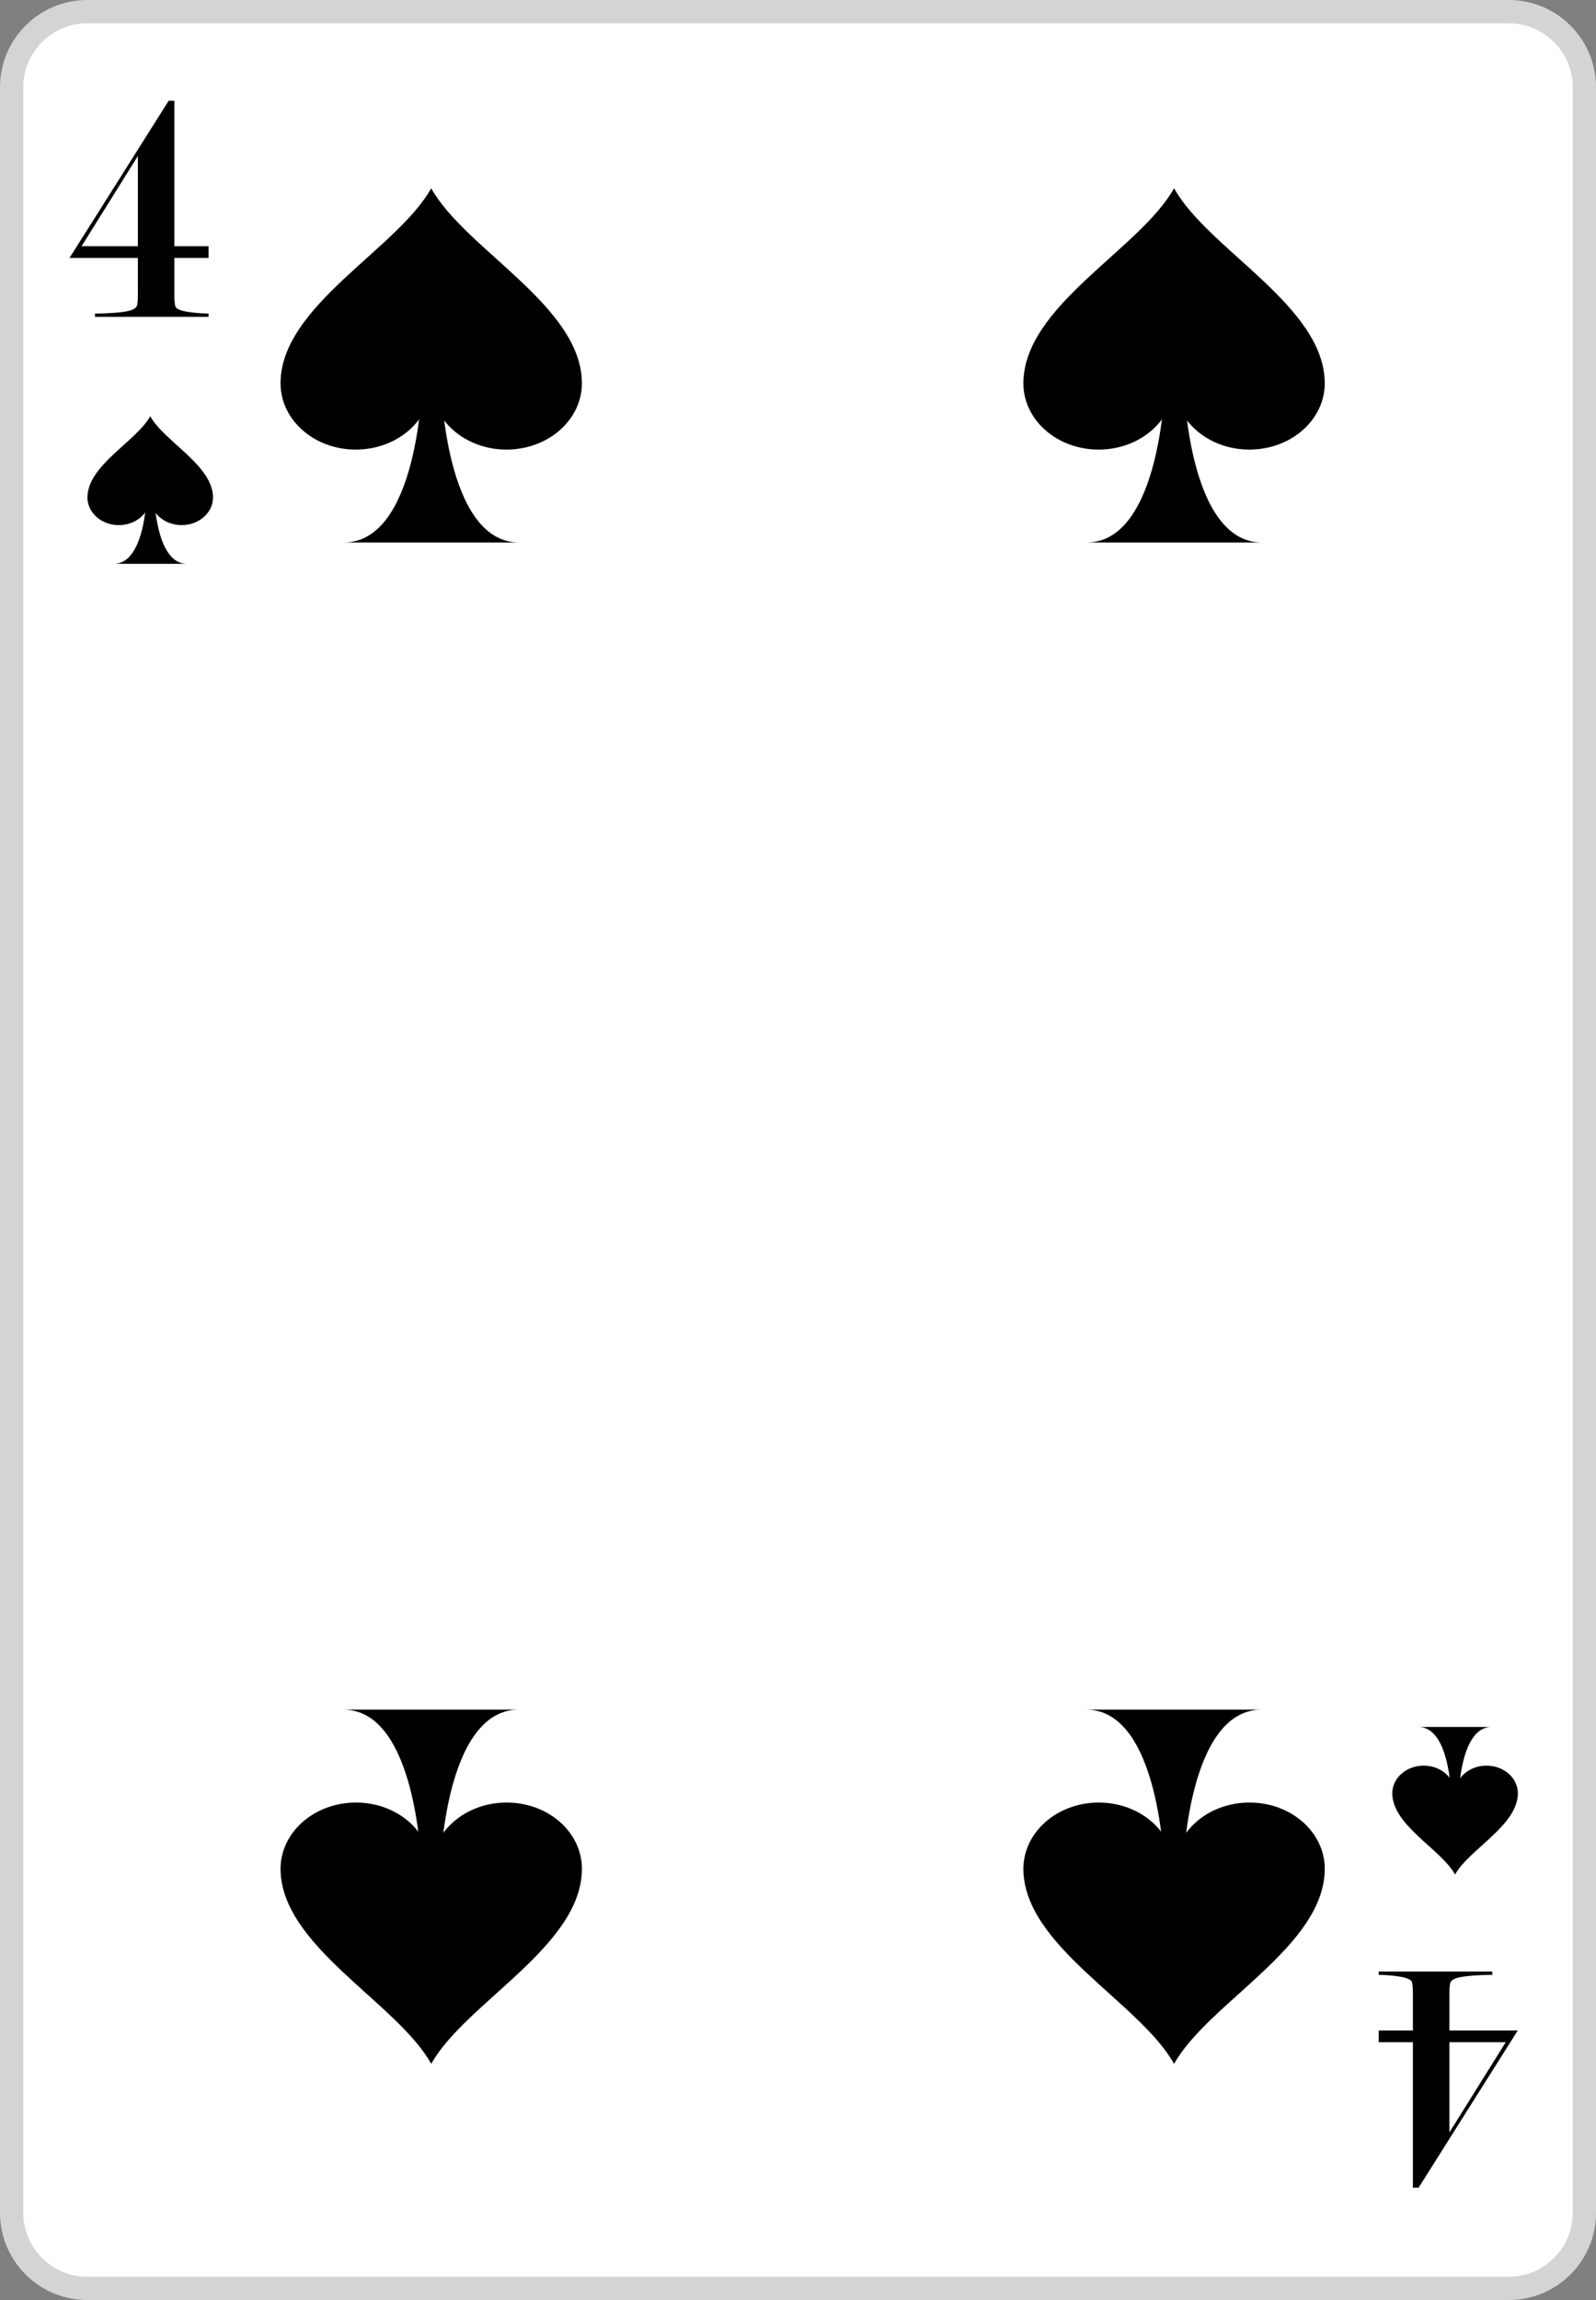 <?xml version="1.0" encoding="utf-8"?>
<!-- Generator: Adobe Illustrator 16.0.0, SVG Export Plug-In . SVG Version: 6.00 Build 0)  -->
<!DOCTYPE svg PUBLIC "-//W3C//DTD SVG 1.1//EN" "http://www.w3.org/Graphics/SVG/1.1/DTD/svg11.dtd">
<svg version="1.1" id="Layer_1" xmlns="http://www.w3.org/2000/svg" xmlns:xlink="http://www.w3.org/1999/xlink" x="0px" y="0px"
	 width="171.512px" height="247.046px" viewBox="0 0 171.512 247.046" enable-background="new 0 0 171.512 247.046"
	 xml:space="preserve">
<rect x="0" y="0" width="171.512" height="247.046" fill="#808080" stroke="none"/>
<g>
	<path fill="#FFFFFF" d="M9.367,245.8c-4.476,0-8.117-3.643-8.117-8.117V9.367c0-4.476,3.642-8.117,8.117-8.117h152.788
		c4.47,0,8.107,3.642,8.107,8.117v228.315c0,4.476-3.638,8.116-8.107,8.116H9.367V245.8z"/>
	<path fill="#D4D4D4" d="M162.155,2.5c3.769,0,6.857,3.089,6.857,6.867v228.315c0,3.778-3.09,6.866-6.857,6.866H9.367
		c-3.778,0-6.867-3.088-6.867-6.866V9.367C2.5,5.589,5.589,2.5,9.367,2.5H162.155 M162.155,0H9.367C4.202,0,0,4.202,0,9.367v228.315
		c0,5.165,4.202,9.366,9.367,9.366h152.788c5.16,0,9.357-4.201,9.357-9.366V9.367C171.513,4.202,167.315,0,162.155,0z"/>
	<path d="M12.227,60.562c1.669,0,2.549-1.779,3.009-3.559c0.46-1.78,0.5-3.559,0.5-3.559l0.85-0.011c0,0,0.16,7.128,3.498,7.128
		L12.227,60.562L12.227,60.562z"/>
	<path d="M9.397,53.434c0.01-3.469,5.218-5.987,6.747-8.727c1.529,2.749,6.737,5.269,6.748,8.727c0,1.64-1.511,2.97-3.379,2.97
		c-1.859,0-3.369-1.33-3.369-2.97c0,1.64-1.51,2.97-3.378,2.97C10.896,56.403,9.397,55.073,9.397,53.434z"/>
	<path d="M160.286,185.492c-1.669,0-2.549,1.779-3.009,3.559c-0.46,1.781-0.5,3.56-0.5,3.56l-0.851,0.011
		c0,0-0.159-7.127-3.498-7.127h7.857V185.492z"/>
	<path d="M163.115,192.619c-0.01,3.469-5.218,5.988-6.747,8.728c-1.53-2.749-6.738-5.269-6.748-8.728c0-1.64,1.51-2.969,3.379-2.969
		c1.859,0,3.369,1.329,3.369,2.969c0-1.64,1.509-2.969,3.378-2.969C161.616,189.65,163.115,190.979,163.115,192.619z"/>
	<path d="M36.938,58.271c4.007,0,6.117-4.271,7.221-8.541c1.104-4.27,1.2-8.54,1.2-8.54l2.039-0.024c0,0,0.384,17.105,8.396,17.105
		H36.938z"/>
	<path d="M30.147,41.165c0.023-8.325,12.522-14.371,16.193-20.944c3.672,6.598,16.171,12.644,16.194,20.944
		c0,3.935-3.623,7.125-8.109,7.125c-4.462,0-8.085-3.19-8.085-7.125c0,3.935-3.623,7.125-8.108,7.125
		C33.746,48.29,30.147,45.1,30.147,41.165z"/>
	<path d="M55.746,183.634c-4.006,0-6.117,4.271-7.221,8.541c-1.104,4.27-1.2,8.541-1.2,8.541l-2.039,0.022
		c0,0-0.384-17.104-8.396-17.104H55.746z"/>
	<path d="M62.536,200.739c-0.023,8.325-12.522,14.371-16.194,20.944c-3.671-6.598-16.17-12.645-16.193-20.944
		c0-3.935,3.623-7.125,8.108-7.125c4.463,0,8.085,3.19,8.085,7.125c0-3.935,3.623-7.125,8.109-7.125S62.536,196.805,62.536,200.739z
		"/>
	<path d="M116.765,58.271c4.007,0,6.117-4.271,7.222-8.541c1.104-4.27,1.199-8.54,1.199-8.54l2.04-0.024
		c0,0,0.384,17.105,8.396,17.105H116.765z"/>
	<path d="M109.976,41.165C110,32.84,122.499,26.794,126.17,20.221c3.67,6.598,16.17,12.644,16.193,20.944
		c0,3.935-3.622,7.125-8.108,7.125c-4.463,0-8.085-3.19-8.085-7.125c0,3.935-3.623,7.125-8.108,7.125
		C113.575,48.29,109.976,45.1,109.976,41.165z"/>
	<path d="M135.574,183.634c-4.007,0-6.117,4.271-7.222,8.541s-1.199,8.541-1.199,8.541l-2.039,0.022c0,0-0.384-17.104-8.396-17.104
		H135.574z"/>
	<path d="M142.364,200.739c-0.024,8.325-12.523,14.371-16.194,20.944c-3.671-6.598-16.17-12.645-16.193-20.944
		c0-3.935,3.623-7.125,8.108-7.125c4.462,0,8.085,3.19,8.085,7.125c0-3.935,3.622-7.125,8.108-7.125
		S142.364,196.805,142.364,200.739z"/>
	<path d="M151.836,218.1v-3.947c0-0.7-0.048-1.147-0.144-1.341c-0.048-0.098-0.21-0.199-0.486-0.309
		c-0.275-0.108-0.726-0.198-1.35-0.271c-0.624-0.071-1.188-0.108-1.692-0.108v-0.359h12.204v0.359c-0.887,0-1.697,0.037-2.43,0.108
		c-0.732,0.072-1.236,0.162-1.513,0.271c-0.274,0.108-0.455,0.242-0.539,0.398c-0.083,0.157-0.127,0.573-0.127,1.25v3.947h7.345
		l-10.656,16.884h-0.612v-15.624h-3.672v-1.26L151.836,218.1L151.836,218.1z M155.76,219.359v9.686l6.049-9.686H155.76z"/>
	<path d="M18.739,27.703v3.947c0,0.701,0.048,1.147,0.144,1.341c0.049,0.097,0.21,0.199,0.486,0.308
		c0.276,0.109,0.727,0.199,1.351,0.271c0.623,0.072,1.188,0.108,1.691,0.108v0.36H10.207v-0.36c0.887,0,1.697-0.036,2.431-0.108
		c0.731-0.072,1.235-0.162,1.512-0.271c0.274-0.108,0.456-0.241,0.54-0.398c0.083-0.157,0.126-0.573,0.126-1.25v-3.947H7.471
		L18.127,10.82h0.612v15.624h3.672v1.26L18.739,27.703L18.739,27.703z M14.815,26.443v-9.685l-6.048,9.685H14.815z"/>
</g>
</svg>
